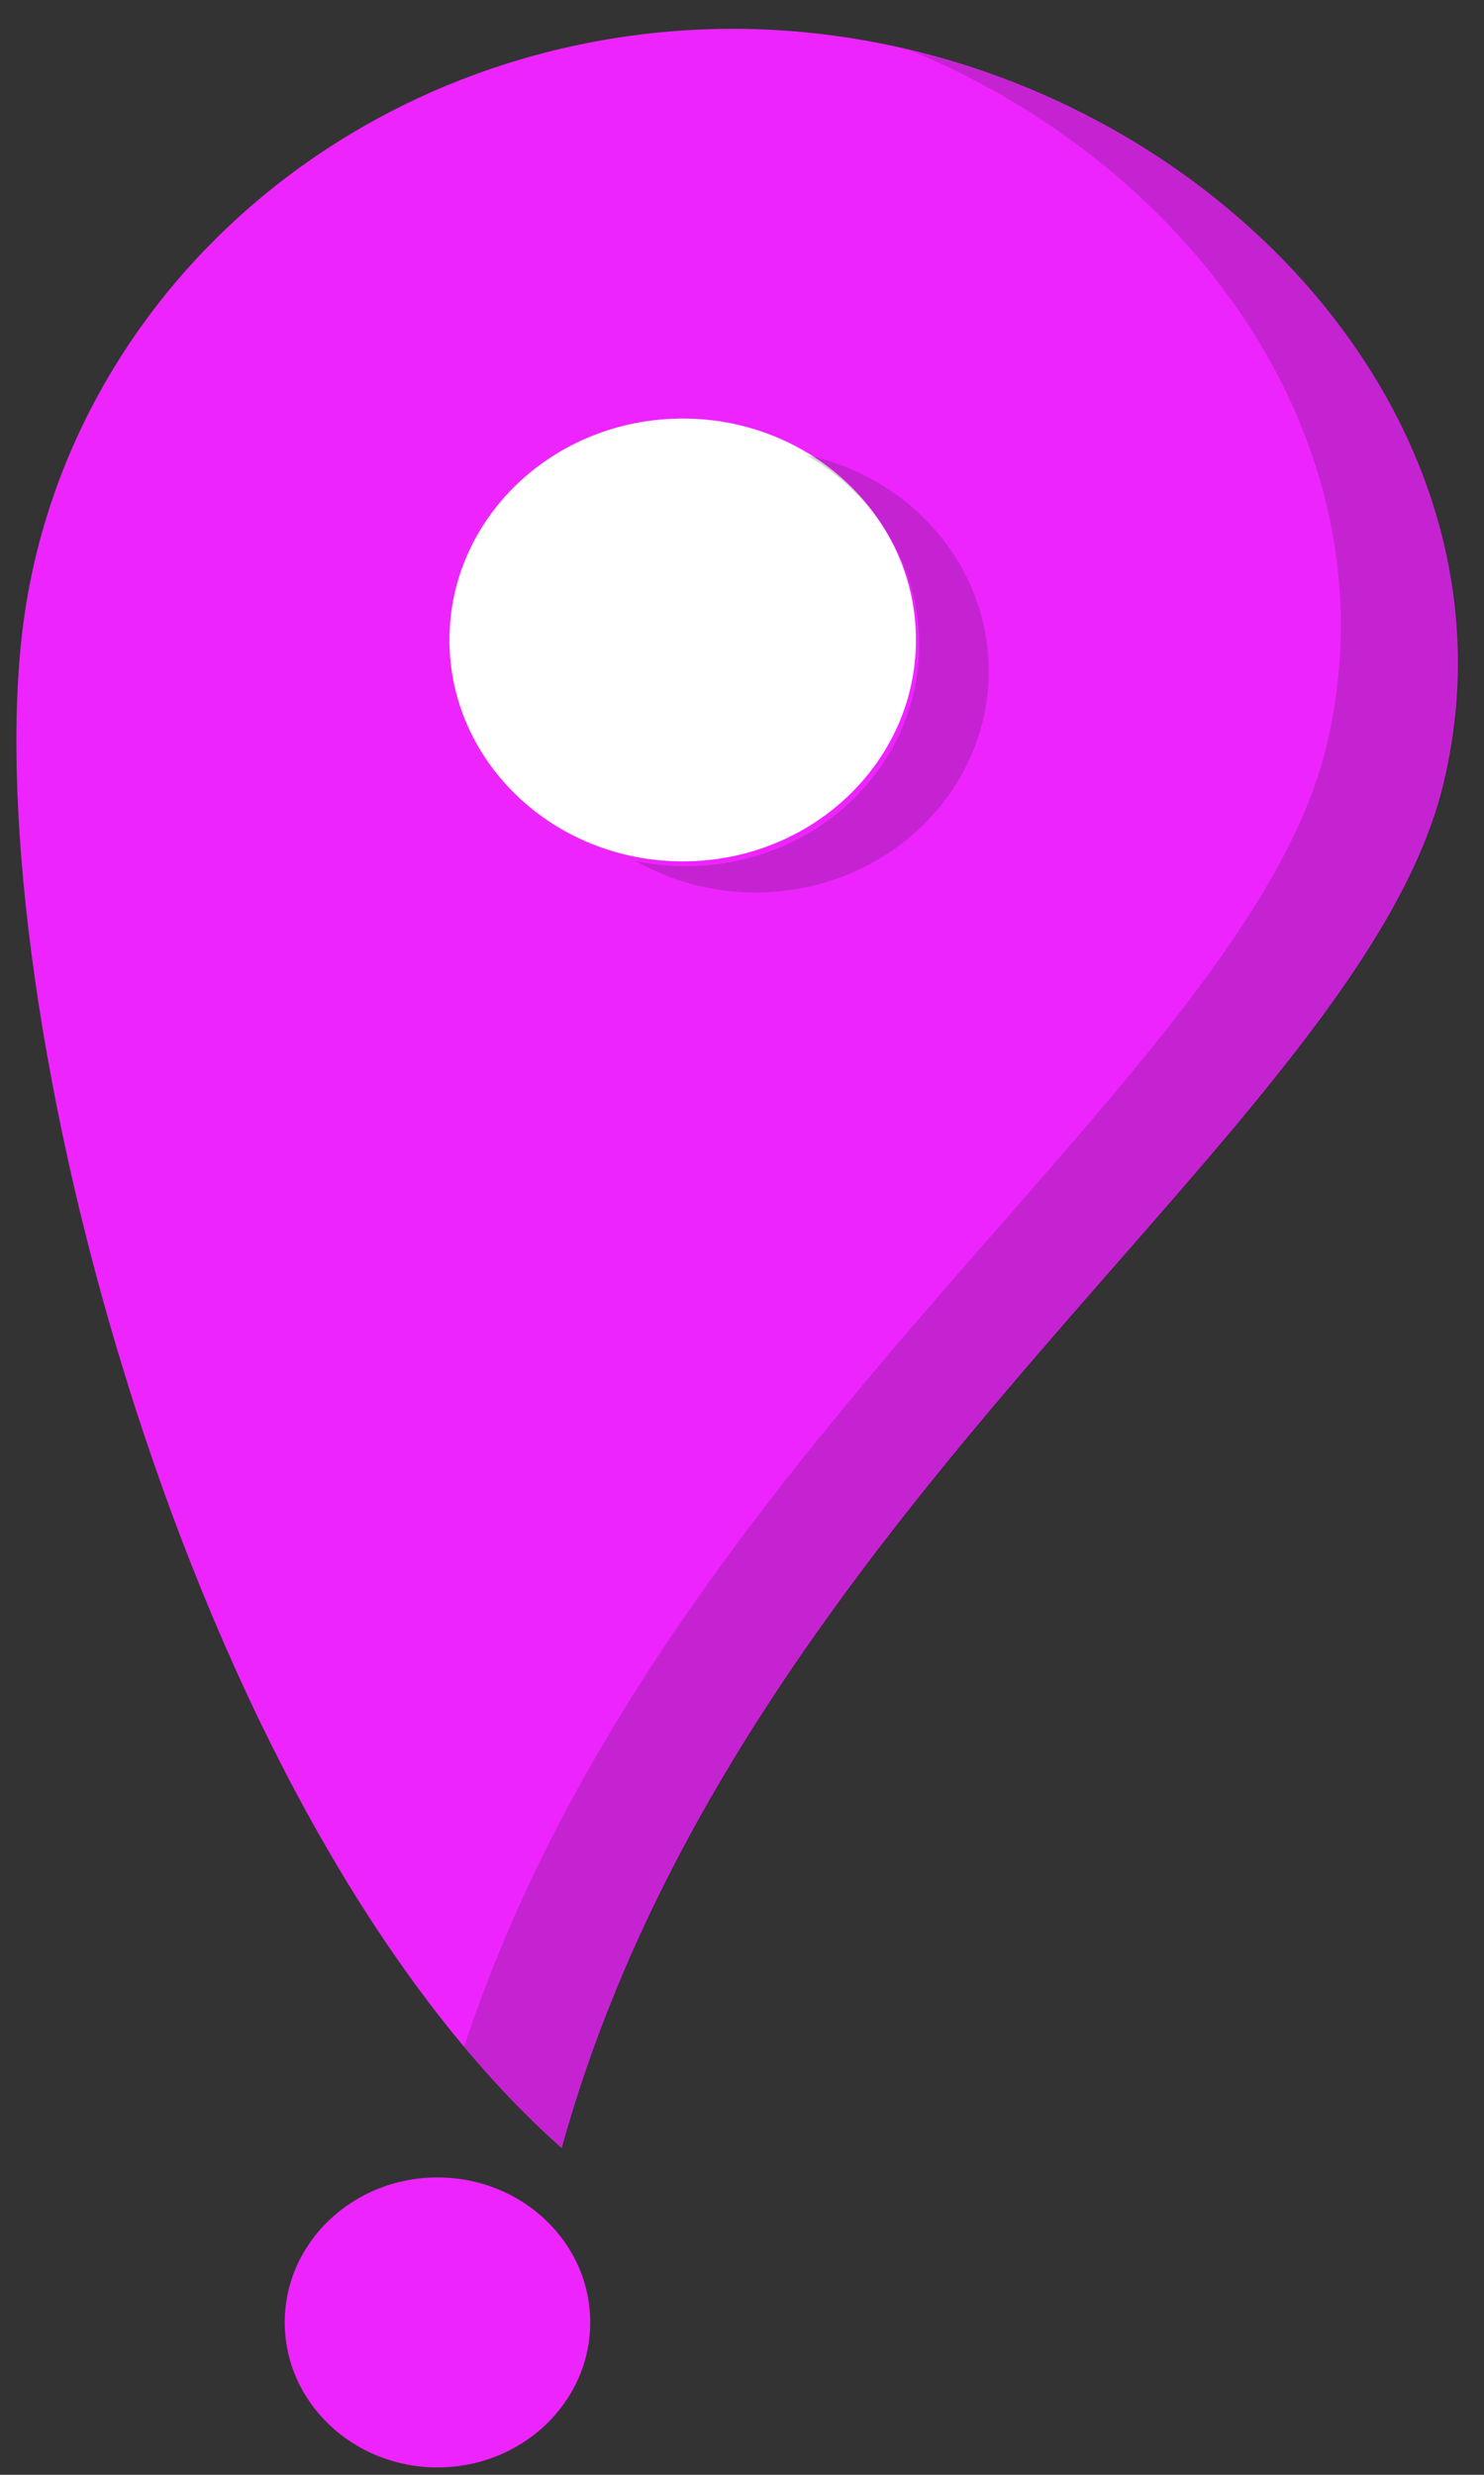 <svg width="33" height="55" viewBox="0 0 33 55" fill="none" xmlns="http://www.w3.org/2000/svg">
<rect x="0" y="0" width="33" height="55" fill="#333333" stroke="none"/>
<path d="M18.08 0.736C13.889 0.287 9.682 1.436 6.384 3.931C3.087 6.425 0.969 10.061 0.496 14.037C-0.489 22.317 4.109 40.298 12.492 47.741C16.439 33.481 30.269 25.022 32.099 17.419C34.055 9.296 26.807 1.67 18.08 0.736Z" fill="#EE24FF"/>
<path d="M15.182 19.143C18.046 19.143 20.368 16.94 20.368 14.223C20.368 11.505 18.046 9.302 15.182 9.302C12.317 9.302 9.995 11.505 9.995 14.223C9.995 16.94 12.317 19.143 15.182 19.143Z" fill="white"/>
<path d="M9.729 54.836C11.605 54.836 13.125 53.393 13.125 51.613C13.125 49.833 11.605 48.391 9.729 48.391C7.853 48.391 6.332 49.833 6.332 51.613C6.332 53.393 7.853 54.836 9.729 54.836Z" fill="#EE24FF"/>
<path opacity="0.2" d="M19.473 10.697C20.056 11.03 20.565 11.469 20.97 11.988C21.375 12.508 21.669 13.098 21.834 13.725C21.998 14.352 22.031 15.003 21.931 15.643C21.83 16.282 21.598 16.896 21.247 17.449C20.896 18.003 20.434 18.486 19.886 18.87C19.339 19.255 18.717 19.533 18.056 19.689C17.395 19.846 16.708 19.877 16.035 19.782C15.361 19.686 14.714 19.465 14.13 19.133C15.332 19.386 16.59 19.226 17.679 18.68C18.768 18.134 19.616 17.238 20.073 16.153C20.529 15.068 20.563 13.864 20.169 12.757C19.776 11.65 18.98 10.712 17.924 10.111C18.47 10.226 18.993 10.424 19.473 10.697Z" fill="#231F20"/>
<path opacity="0.2" d="M32.12 17.435C30.29 25.038 16.459 33.497 12.512 47.757C11.724 47.051 10.991 46.289 10.321 45.48C14.757 32.076 27.727 23.93 29.495 16.585C31.077 10.011 26.632 3.763 20.253 1.123C27.975 2.965 33.912 9.991 32.12 17.435Z" fill="#231F20"/>
</svg>
